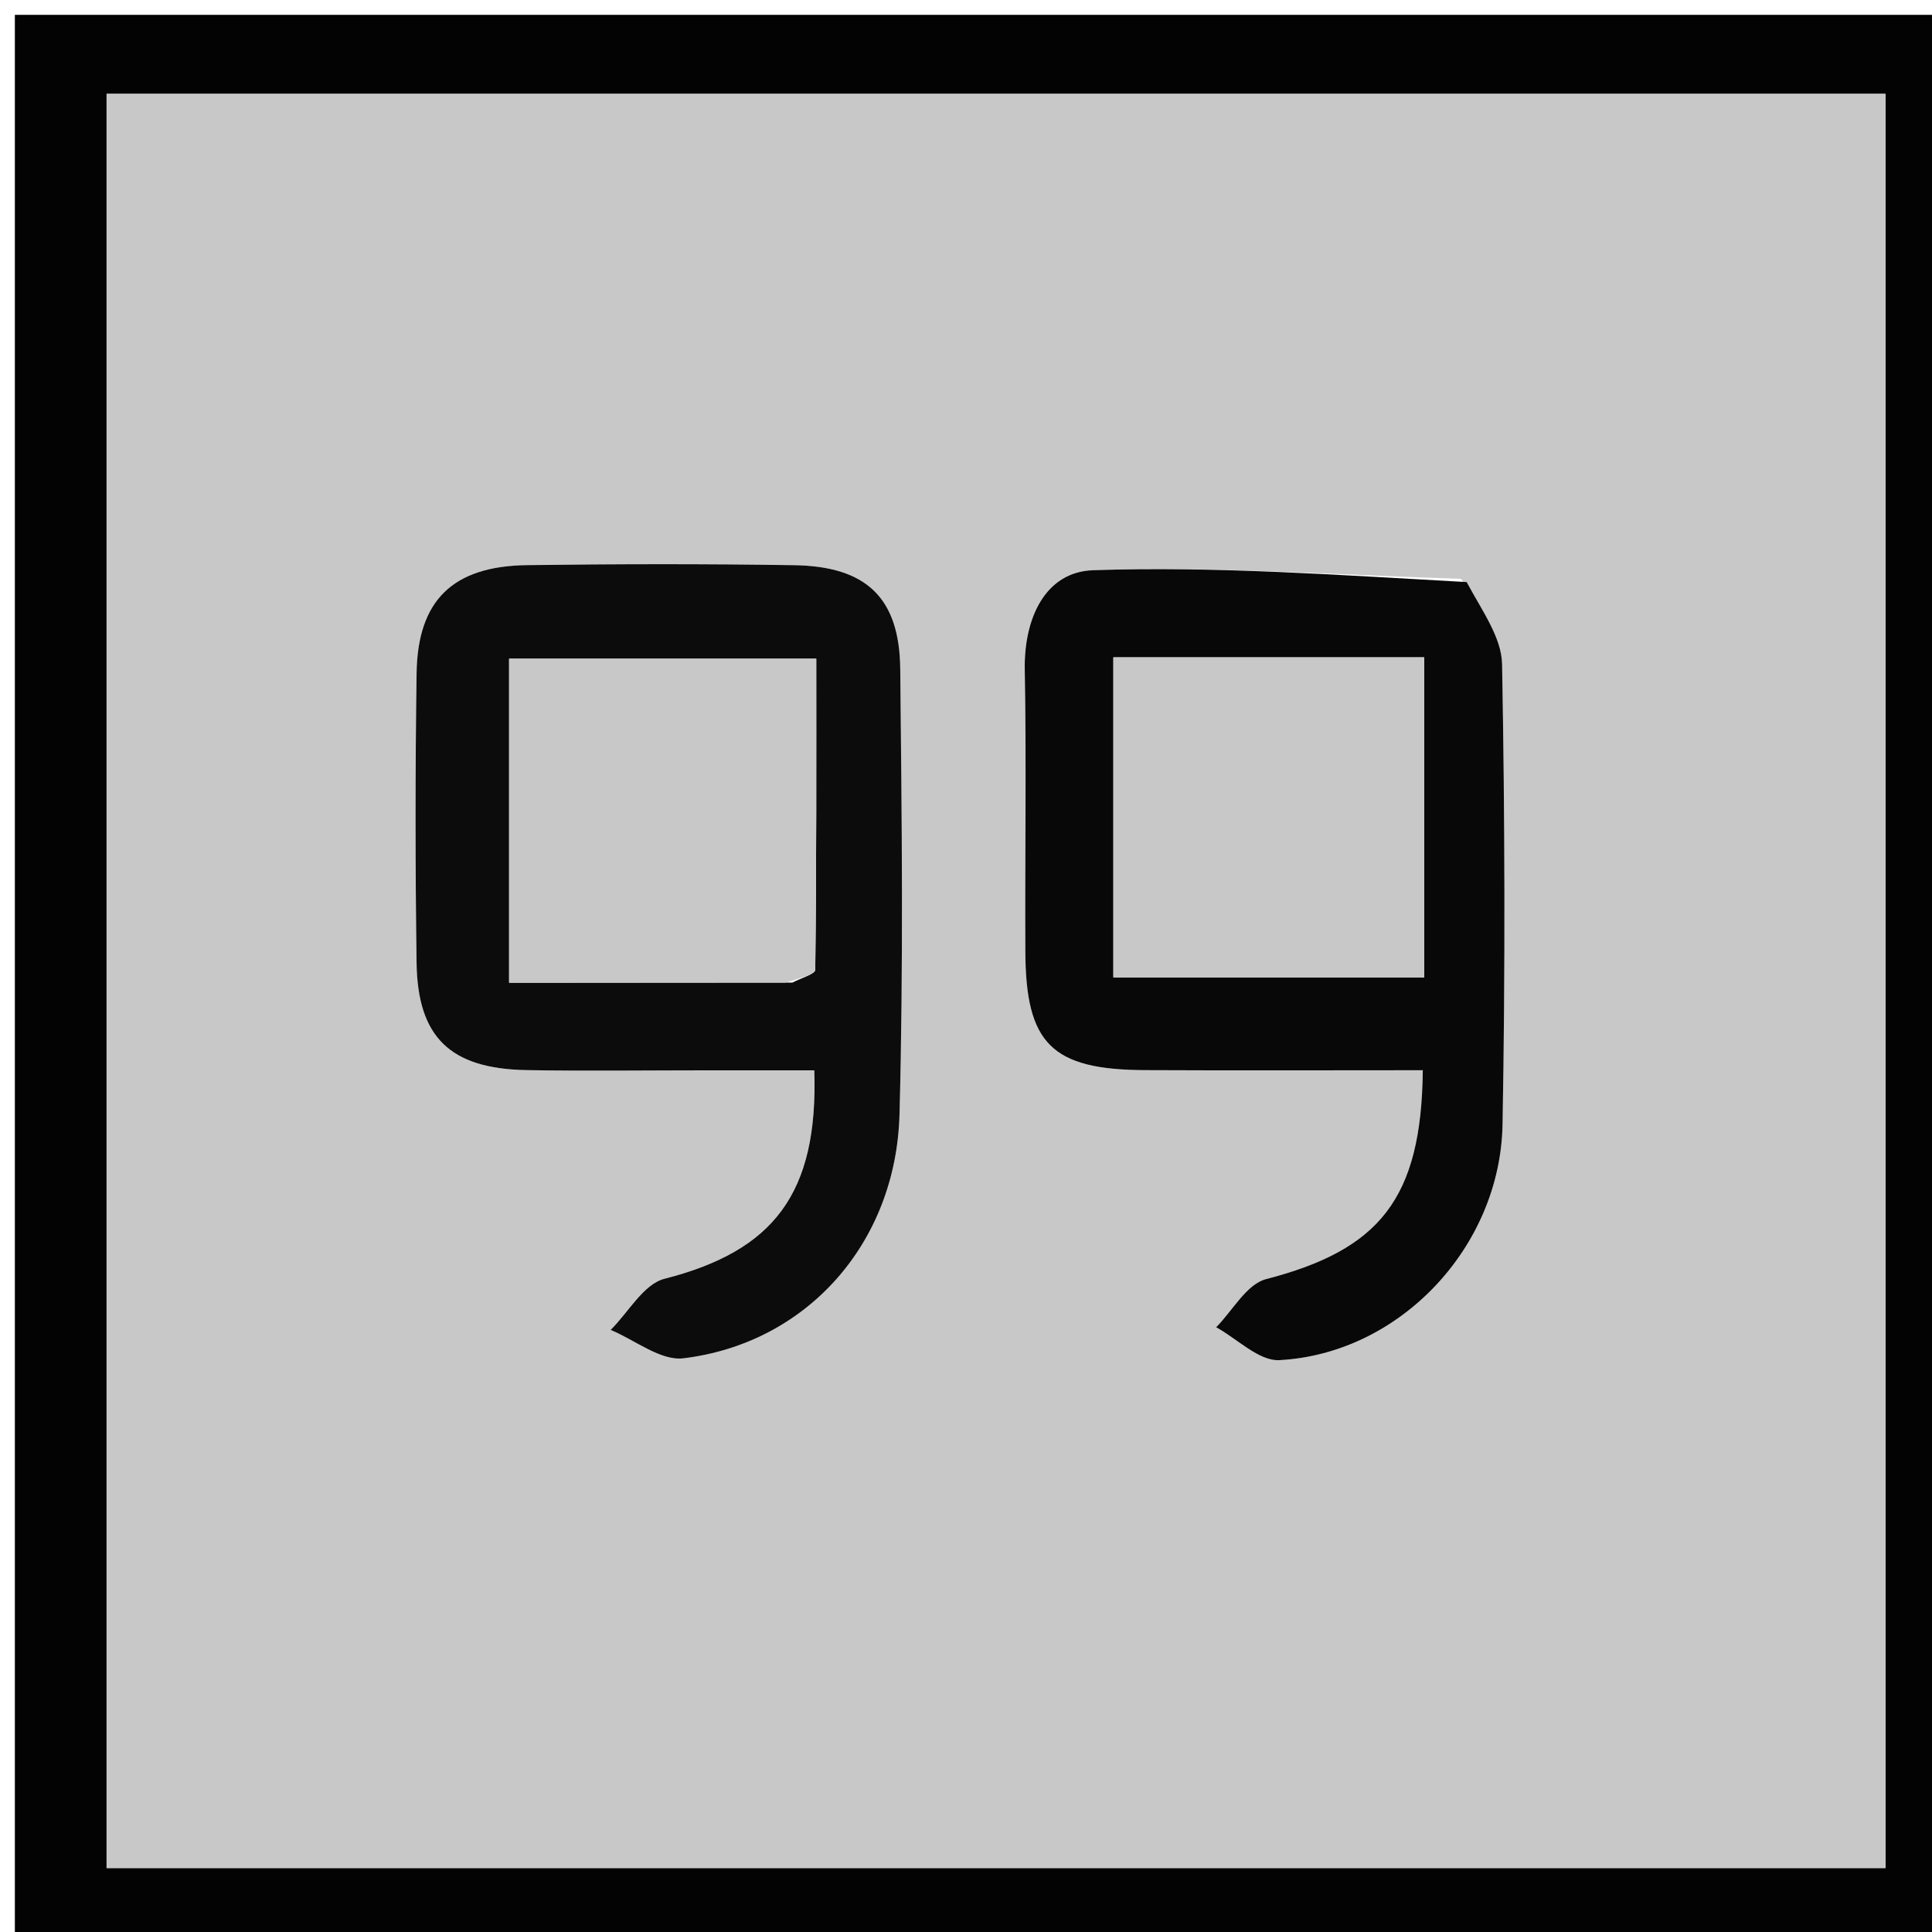 <?xml version="1.0" standalone="no"?>
<!DOCTYPE svg PUBLIC "-//W3C//DTD SVG 20010904//EN" "http://www.w3.org/TR/2001/REC-SVG-20010904/DTD/svg10.dtd">
<!-- Created using Krita: https://krita.org -->
<svg xmlns="http://www.w3.org/2000/svg" 
    xmlns:xlink="http://www.w3.org/1999/xlink"
    xmlns:krita="http://krita.org/namespaces/svg/krita"
    xmlns:sodipodi="http://sodipodi.sourceforge.net/DTD/sodipodi-0.dtd"
    width="864pt"
    height="864pt"
    viewBox="0 0 864 864">
<defs/>
<path id="shape0" transform="matrix(6.646 0 0 6.646 6.646 6.646)" fill="#030303" stroke-opacity="0" stroke="#000000" stroke-width="0" stroke-linecap="square" stroke-linejoin="bevel" d="M69 130C45.667 130 22.833 130 4e-06 130C2e-06 86.667 2e-06 43.333 0 1.2e-05C43.333 6e-06 86.667 6e-06 130 0C130 43.333 130 86.667 130 130C109.833 130 89.667 130 69 130M6.172 82.5C6.172 96.589 6.172 110.679 6.172 124.701C46.528 124.701 86.257 124.701 125.872 124.701C125.872 84.691 125.872 44.976 125.872 5.316C85.869 5.316 46.159 5.316 6.172 5.316C6.172 30.919 6.172 56.209 6.172 82.5Z" sodipodi:nodetypes="cccccccccccc"/><path id="shape1" transform="matrix(6.646 0 0 6.646 47.667 41.979)" fill="#c8c8c8" stroke-opacity="0" stroke="#000000" stroke-width="0" stroke-linecap="square" stroke-linejoin="bevel" d="M0 76.684C1e-06 50.893 1e-06 25.602 1e-06 0C39.987 0 79.697 0 119.7 0C119.7 39.66 119.7 79.375 119.7 119.385C80.084 119.385 40.355 119.385 0 119.385C0 105.363 0 91.273 0 76.684M41.224 65.704C43.362 65.704 45.5 65.704 47.621 65.704C47.89 74.016 44.873 77.858 37.539 79.731C36.131 80.09 35.114 81.986 33.917 83.172C35.553 83.85 37.28 85.268 38.812 85.083C47.095 84.082 53.123 77.359 53.355 68.668C53.622 58.682 53.51 48.682 53.404 38.69C53.354 33.9 51.118 31.79 46.274 31.714C40.279 31.621 34.281 31.631 28.286 31.711C23.294 31.778 20.93 34.074 20.859 38.981C20.766 45.475 20.768 51.973 20.858 58.468C20.928 63.493 23.131 65.599 28.256 65.689C32.253 65.76 36.251 65.704 41.224 65.704M91.144 32.632C82.887 32.38 74.618 31.775 66.379 32.053C63.157 32.161 61.718 35.286 61.781 38.753C61.897 45.078 61.789 51.406 61.821 57.733C61.852 63.928 63.604 65.661 69.866 65.691C76.103 65.722 82.341 65.698 88.564 65.698C88.474 74.374 85.638 77.779 78.014 79.755C76.704 80.094 75.768 81.877 74.659 82.993C76.078 83.77 77.535 85.277 78.909 85.205C86.986 84.783 93.782 77.626 93.933 69.347C94.12 59.028 94.089 48.701 93.902 38.382C93.869 36.599 92.589 34.838 91.144 32.632Z" sodipodi:nodetypes="ccccccccccccccccccccccccccccccc"/><path id="shape2" transform="matrix(6.646 0 0 6.646 185.84 252.313)" fill="#0c0c0c" stroke-opacity="0" stroke="#000000" stroke-width="0" stroke-linecap="square" stroke-linejoin="bevel" d="M19.946 34.056C15.461 34.056 11.463 34.113 7.467 34.042C2.341 33.951 0.138 31.846 0.068 26.82C-0.022 20.326 -0.024 13.828 0.069 7.334C0.14 2.426 2.504 0.13 7.496 0.063C13.491 -0.017 19.489 -0.027 25.484 0.067C30.328 0.143 32.564 2.253 32.614 7.042C32.72 17.035 32.832 27.034 32.565 37.021C32.333 45.712 26.305 52.434 18.023 53.435C16.49 53.621 14.764 52.203 13.127 51.525C14.324 50.338 15.341 48.443 16.75 48.083C24.084 46.211 27.1 42.368 26.832 34.056C24.71 34.056 22.572 34.056 19.946 34.056M25.36 28.153C25.894 27.866 26.891 27.584 26.895 27.29C26.982 20.233 26.962 13.176 26.962 6.358C19.608 6.358 12.887 6.358 6.295 6.358C6.295 13.755 6.295 20.823 6.295 28.16C12.498 28.16 18.443 28.16 25.36 28.153Z" sodipodi:nodetypes="ccccccccccccccccccc"/><path id="shape3" transform="matrix(6.646 0 0 6.646 458.263 254.54)" fill="#080808" stroke-opacity="0" stroke="#000000" stroke-width="0" stroke-linecap="square" stroke-linejoin="bevel" d="M29.735 0.867C30.809 2.856 32.09 4.616 32.122 6.399C32.31 16.718 32.34 27.046 32.153 37.365C32.003 45.644 25.207 52.8 17.13 53.223C15.756 53.294 14.299 51.788 12.88 51.01C13.989 49.894 14.925 48.112 16.235 47.772C23.859 45.797 26.695 42.391 26.785 33.715C20.561 33.715 14.324 33.739 8.086 33.709C1.825 33.678 0.072 31.946 0.041 25.751C0.01 19.424 0.118 13.095 0.002 6.771C-0.061 3.304 1.377 0.179 4.6 0.07C12.839 -0.207 21.107 0.397 29.735 0.867M26.88 16.211C26.88 12.786 26.88 9.361 26.88 5.932C19.542 5.932 12.803 5.932 5.965 5.932C5.965 13.243 5.965 20.306 5.965 27.468C12.994 27.468 19.826 27.468 26.88 27.468C26.88 23.797 26.88 20.496 26.88 16.211Z" sodipodi:nodetypes="cccccccccccccccccc"/><path id="shape4" transform="matrix(6.646 0 0 6.646 227.674 294.57)" fill="#c8c8c8" stroke-opacity="0" stroke="#000000" stroke-width="0" stroke-linecap="square" stroke-linejoin="bevel" d="M18.579 21.798C12.148 21.802 6.203 21.802 0 21.802C0 14.464 0 7.397 0 0C6.593 0 13.314 0 20.668 0C20.668 6.818 20.687 13.875 20.6 20.932C20.596 21.226 19.599 21.507 18.579 21.798Z" sodipodi:nodetypes="cccccc"/><path id="shape5" transform="matrix(6.646 0 0 6.646 497.91 293.965)" fill="#c8c8c8" stroke-opacity="0" stroke="#000000" stroke-width="0" stroke-linecap="square" stroke-linejoin="bevel" d="M20.915 10.771C20.915 14.564 20.915 17.865 20.915 21.536C13.86 21.536 7.028 21.536 0 21.536C0 14.374 0 7.311 0 0C6.837 0 13.576 0 20.915 0C20.915 3.429 20.915 6.854 20.915 10.771Z" sodipodi:nodetypes="cccccc"/>
</svg>
